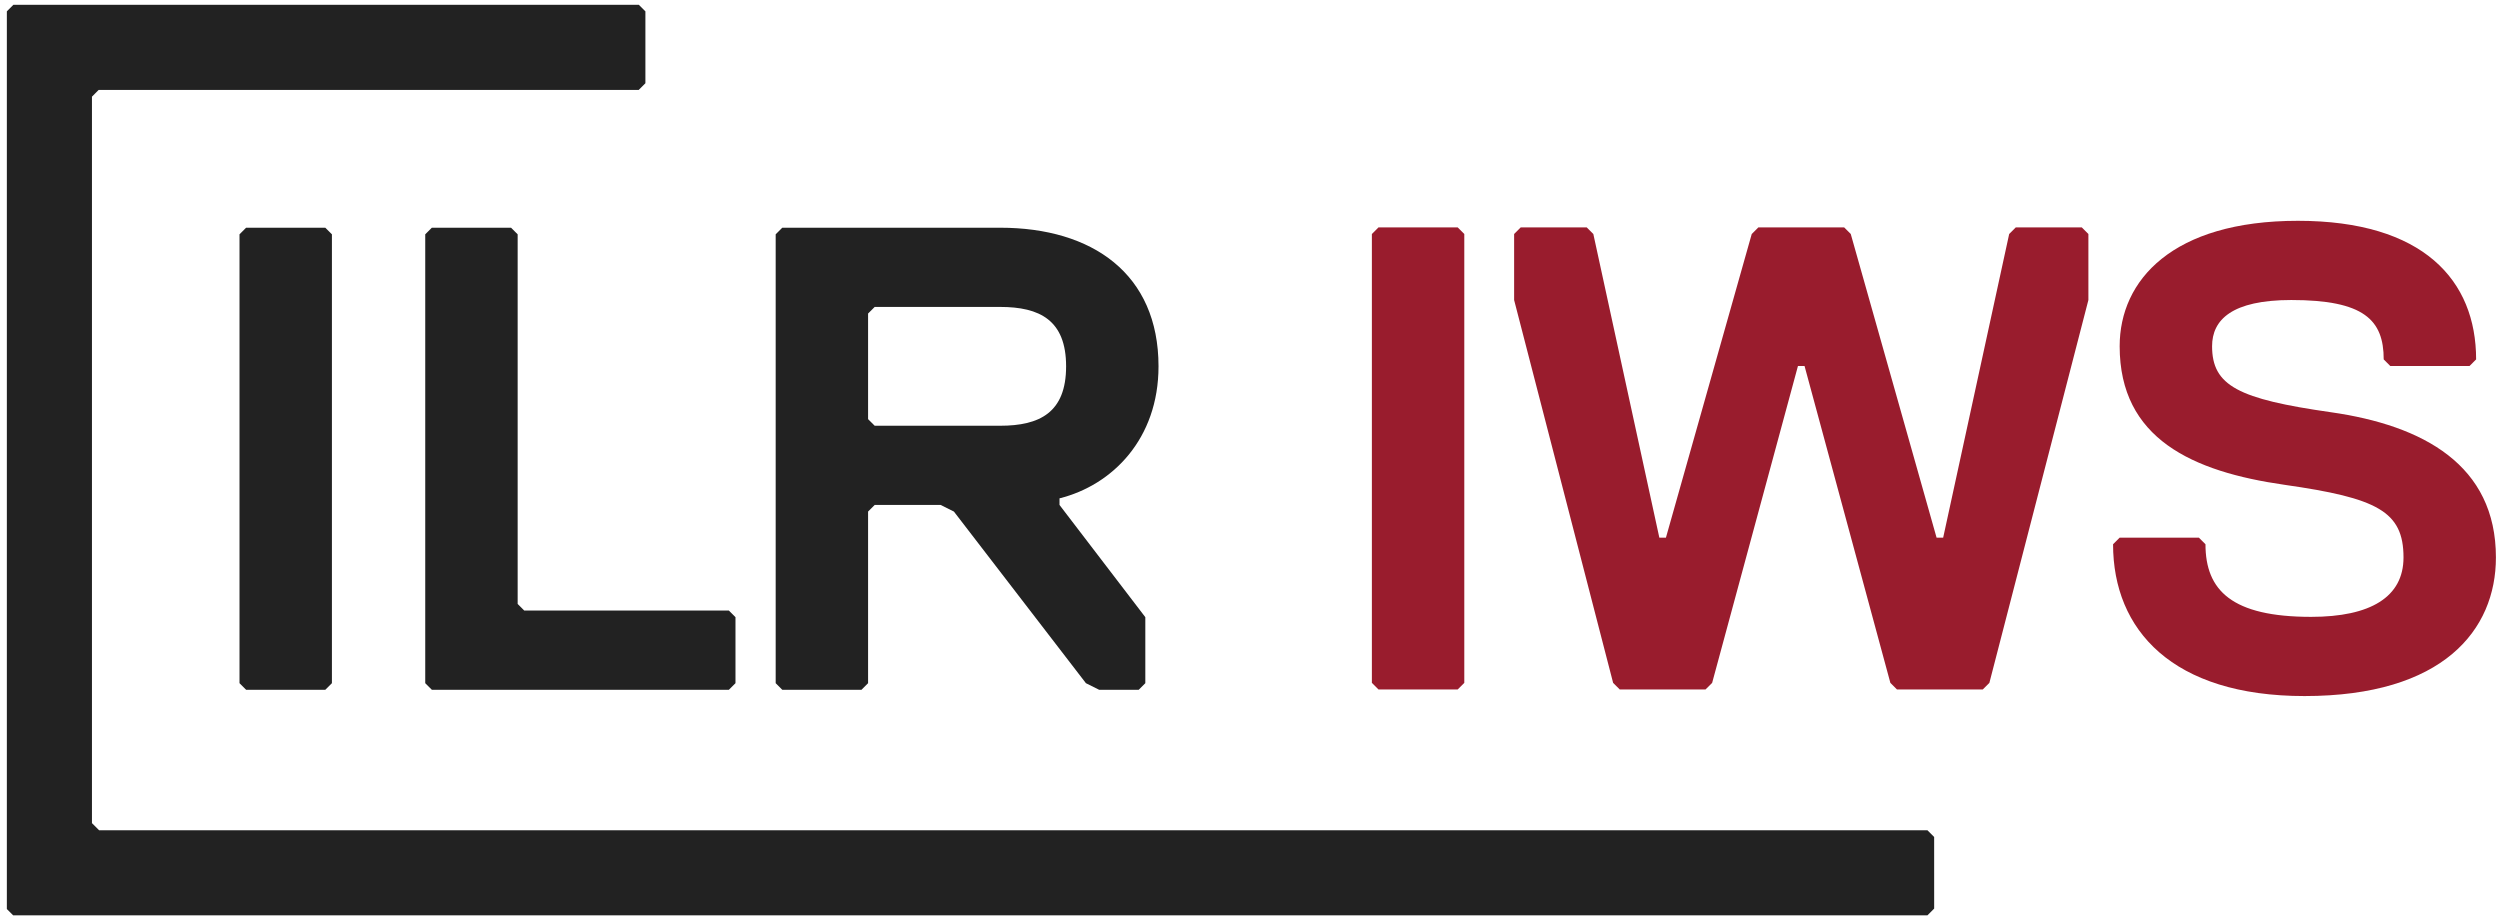 <?xml version="1.0" encoding="UTF-8"?>
<svg width="335px" height="123px" viewBox="0 0 335 123" version="1.1" xmlns="http://www.w3.org/2000/svg" xmlns:xlink="http://www.w3.org/1999/xlink">
    <!-- Generator: Sketch 50.2 (55047) - http://www.bohemiancoding.com/sketch -->
    <title>ILR_IWS_Positive</title>
    <desc>Created with Sketch.</desc>
    <defs></defs>
    <g id="ILR_IWS_Positive" stroke="none" stroke-width="1" fill="none" fill-rule="evenodd">
        <path d="M32.978,92.43 L43.592,92.43 L44.477,91.546 L44.477,31.399 L43.592,30.514 L32.978,30.514 L32.094,31.399 L32.094,91.546 L32.978,92.43 Z M259.178,121.752 L259.176,112.152 L258.276,111.254 L13.275,111.254 L13.276,111.252 L12.338,110.314 L12.322,110.329 L12.322,12.951 L13.222,12.05 L85.588,12.05 L86.484,11.154 L86.484,1.523 L85.607,0.646 L1.793,0.646 L0.918,1.52 L0.918,121.811 L1.765,122.658 L258.273,122.658 L259.178,121.752 Z M155.241,49.089 C155.241,36.706 146.397,30.514 134.014,30.514 L104.825,30.514 L103.941,31.399 L103.941,91.546 L104.825,92.43 L115.439,92.43 L116.323,91.546 L116.323,68.548 L117.208,67.664 L126.053,67.664 L127.822,68.548 L145.512,91.546 L147.281,92.43 L152.588,92.43 L153.473,91.546 L153.473,82.701 L141.974,67.664 L141.974,66.779 C149.05,65.011 155.241,58.819 155.241,49.089 Z M142.858,49.089 C142.858,55.281 139.32,57.05 134.014,57.05 L117.208,57.05 L116.323,56.165 L116.323,42.013 L117.208,41.129 L134.014,41.129 C139.32,41.129 142.858,42.898 142.858,49.089 Z M97.67,92.43 L98.555,91.546 L98.555,82.701 L97.67,81.816 L70.25,81.816 L69.366,80.931 L69.366,31.399 L68.482,30.514 L57.867,30.514 L56.982,31.399 L56.982,91.546 L57.867,92.43 L97.67,92.43 Z" id="Fill-1" fill="#222222"></path>
        <polyline id="Fill-2" fill="#991C2D" points="195.33 92.388 184.716 92.388 183.831 91.504 183.831 31.356 184.716 30.471 195.33 30.471 196.215 31.356 196.215 91.504 195.33 92.388"></polyline>
        <polyline id="Fill-3" fill="#991C2D" points="247.117 30.471 248.001 31.356 259.501 72.044 260.385 72.044 269.23 31.356 270.114 30.471 278.96 30.471 279.845 31.356 279.845 40.202 266.576 91.504 265.692 92.388 254.193 92.388 253.309 91.504 241.81 49.047 240.925 49.047 229.427 91.504 228.542 92.388 217.044 92.388 216.159 91.504 202.892 40.202 202.892 31.356 203.775 30.471 212.621 30.471 213.506 31.356 222.351 72.044 223.235 72.044 234.733 31.356 235.618 30.471 247.117 30.471"></polyline>
        <path d="M308.803,93.272 C291.111,93.272 283.151,84.427 283.151,72.929 L284.035,72.044 L294.65,72.044 L295.534,72.929 C295.534,79.12 299.072,82.659 309.687,82.659 C317.648,82.659 322.07,80.005 322.07,74.698 C322.07,68.507 318.531,66.737 306.148,64.968 C293.766,63.2 284.035,58.776 284.035,46.393 C284.035,37.549 291.111,29.588 307.918,29.588 C324.724,29.588 331.8,37.549 331.8,48.161 L330.915,49.047 L320.301,49.047 L319.416,48.161 C319.416,42.854 316.763,40.202 307.033,40.202 C299.072,40.202 296.419,42.854 296.419,46.393 C296.419,51.701 299.957,53.469 312.34,55.239 C324.724,57.008 334.453,62.314 334.453,74.698 C334.453,84.427 327.377,93.272 308.803,93.272" id="Fill-4" fill="#991C2D"></path>
    </g>
</svg>